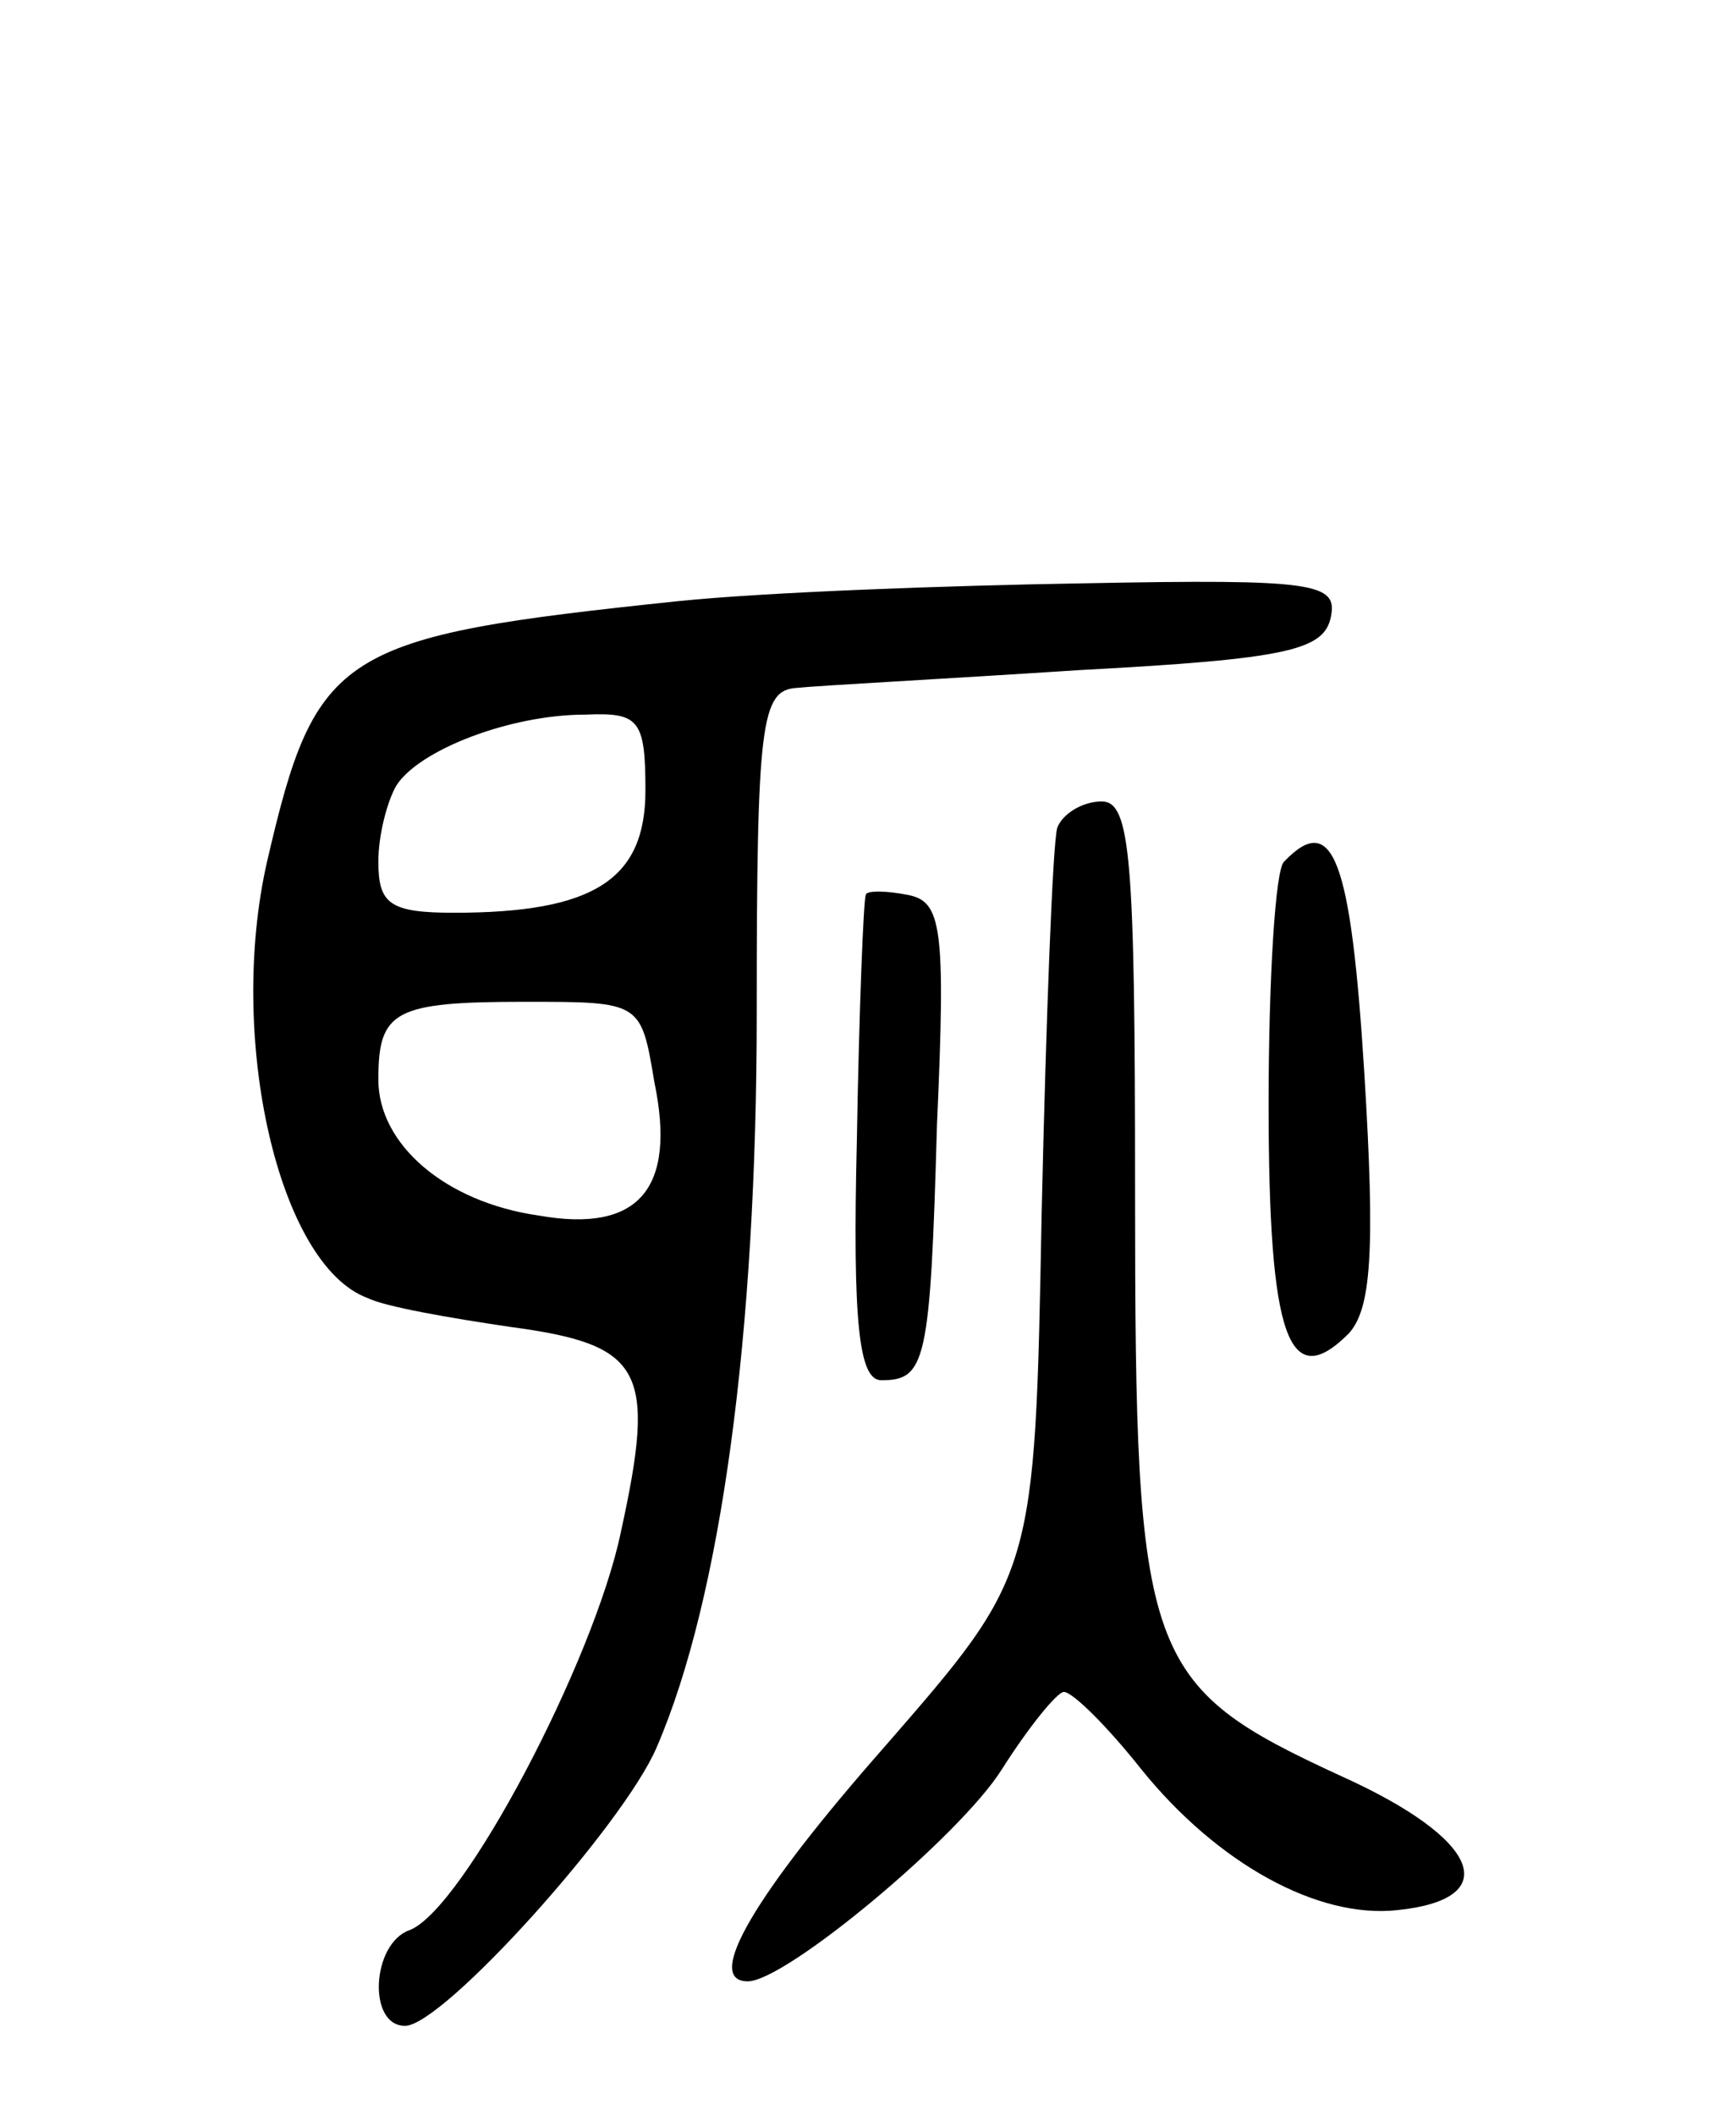 <svg version="1.0" xmlns="http://www.w3.org/2000/svg"
 width="78pt" height="95pt" viewBox="0 0 78 95"
 preserveAspectRatio="xMidYMid meet">
<g transform="translate(0,95) scale(0.1,-0.1)"
fill="#000000" stroke="none">
<path d="M305 680 c-153 -16 -163 -22 -185 -117 -18 -79 5 -181 45 -196 8 -4
37 -9 64 -13 60 -8 66 -19 50 -92 -12 -58 -71 -170 -95 -179 -17 -6 -19 -43
-2 -43 17 0 98 90 113 125 29 67 45 186 45 330 0 131 2 145 18 146 9 1 66 4
127 8 94 5 110 9 113 24 3 15 -7 17 -110 15 -62 -1 -144 -4 -183 -8z m-15 -85
c0 -40 -23 -55 -86 -55 -29 0 -34 4 -34 23 0 12 4 27 8 34 10 16 51 32 85 32
24 1 27 -2 27 -34z m4 -131 c10 -48 -7 -68 -52 -60 -42 6 -72 32 -72 61 0 31
7 35 66 35 52 0 52 0 58 -36z"/>
<path d="M475 578 c-2 -7 -5 -85 -7 -174 -3 -161 -3 -161 -70 -238 -59 -67
-82 -106 -62 -106 17 0 95 65 114 95 12 19 25 35 28 35 4 0 20 -16 35 -35 34
-42 79 -67 115 -63 48 5 37 32 -25 60 -89 41 -93 52 -93 262 0 151 -2 176 -15
176 -9 0 -18 -6 -20 -12z"/>
<path d="M577 563 c-4 -3 -7 -53 -7 -109 0 -105 9 -130 36 -103 10 11 12 36 7
117 -6 96 -14 118 -36 95z"/>
<path d="M389 548 c-1 -2 -3 -51 -4 -110 -2 -83 1 -108 11 -108 20 0 22 8 25
115 4 89 2 100 -13 103 -10 2 -19 2 -19 0z"/>
</g>
</svg>
